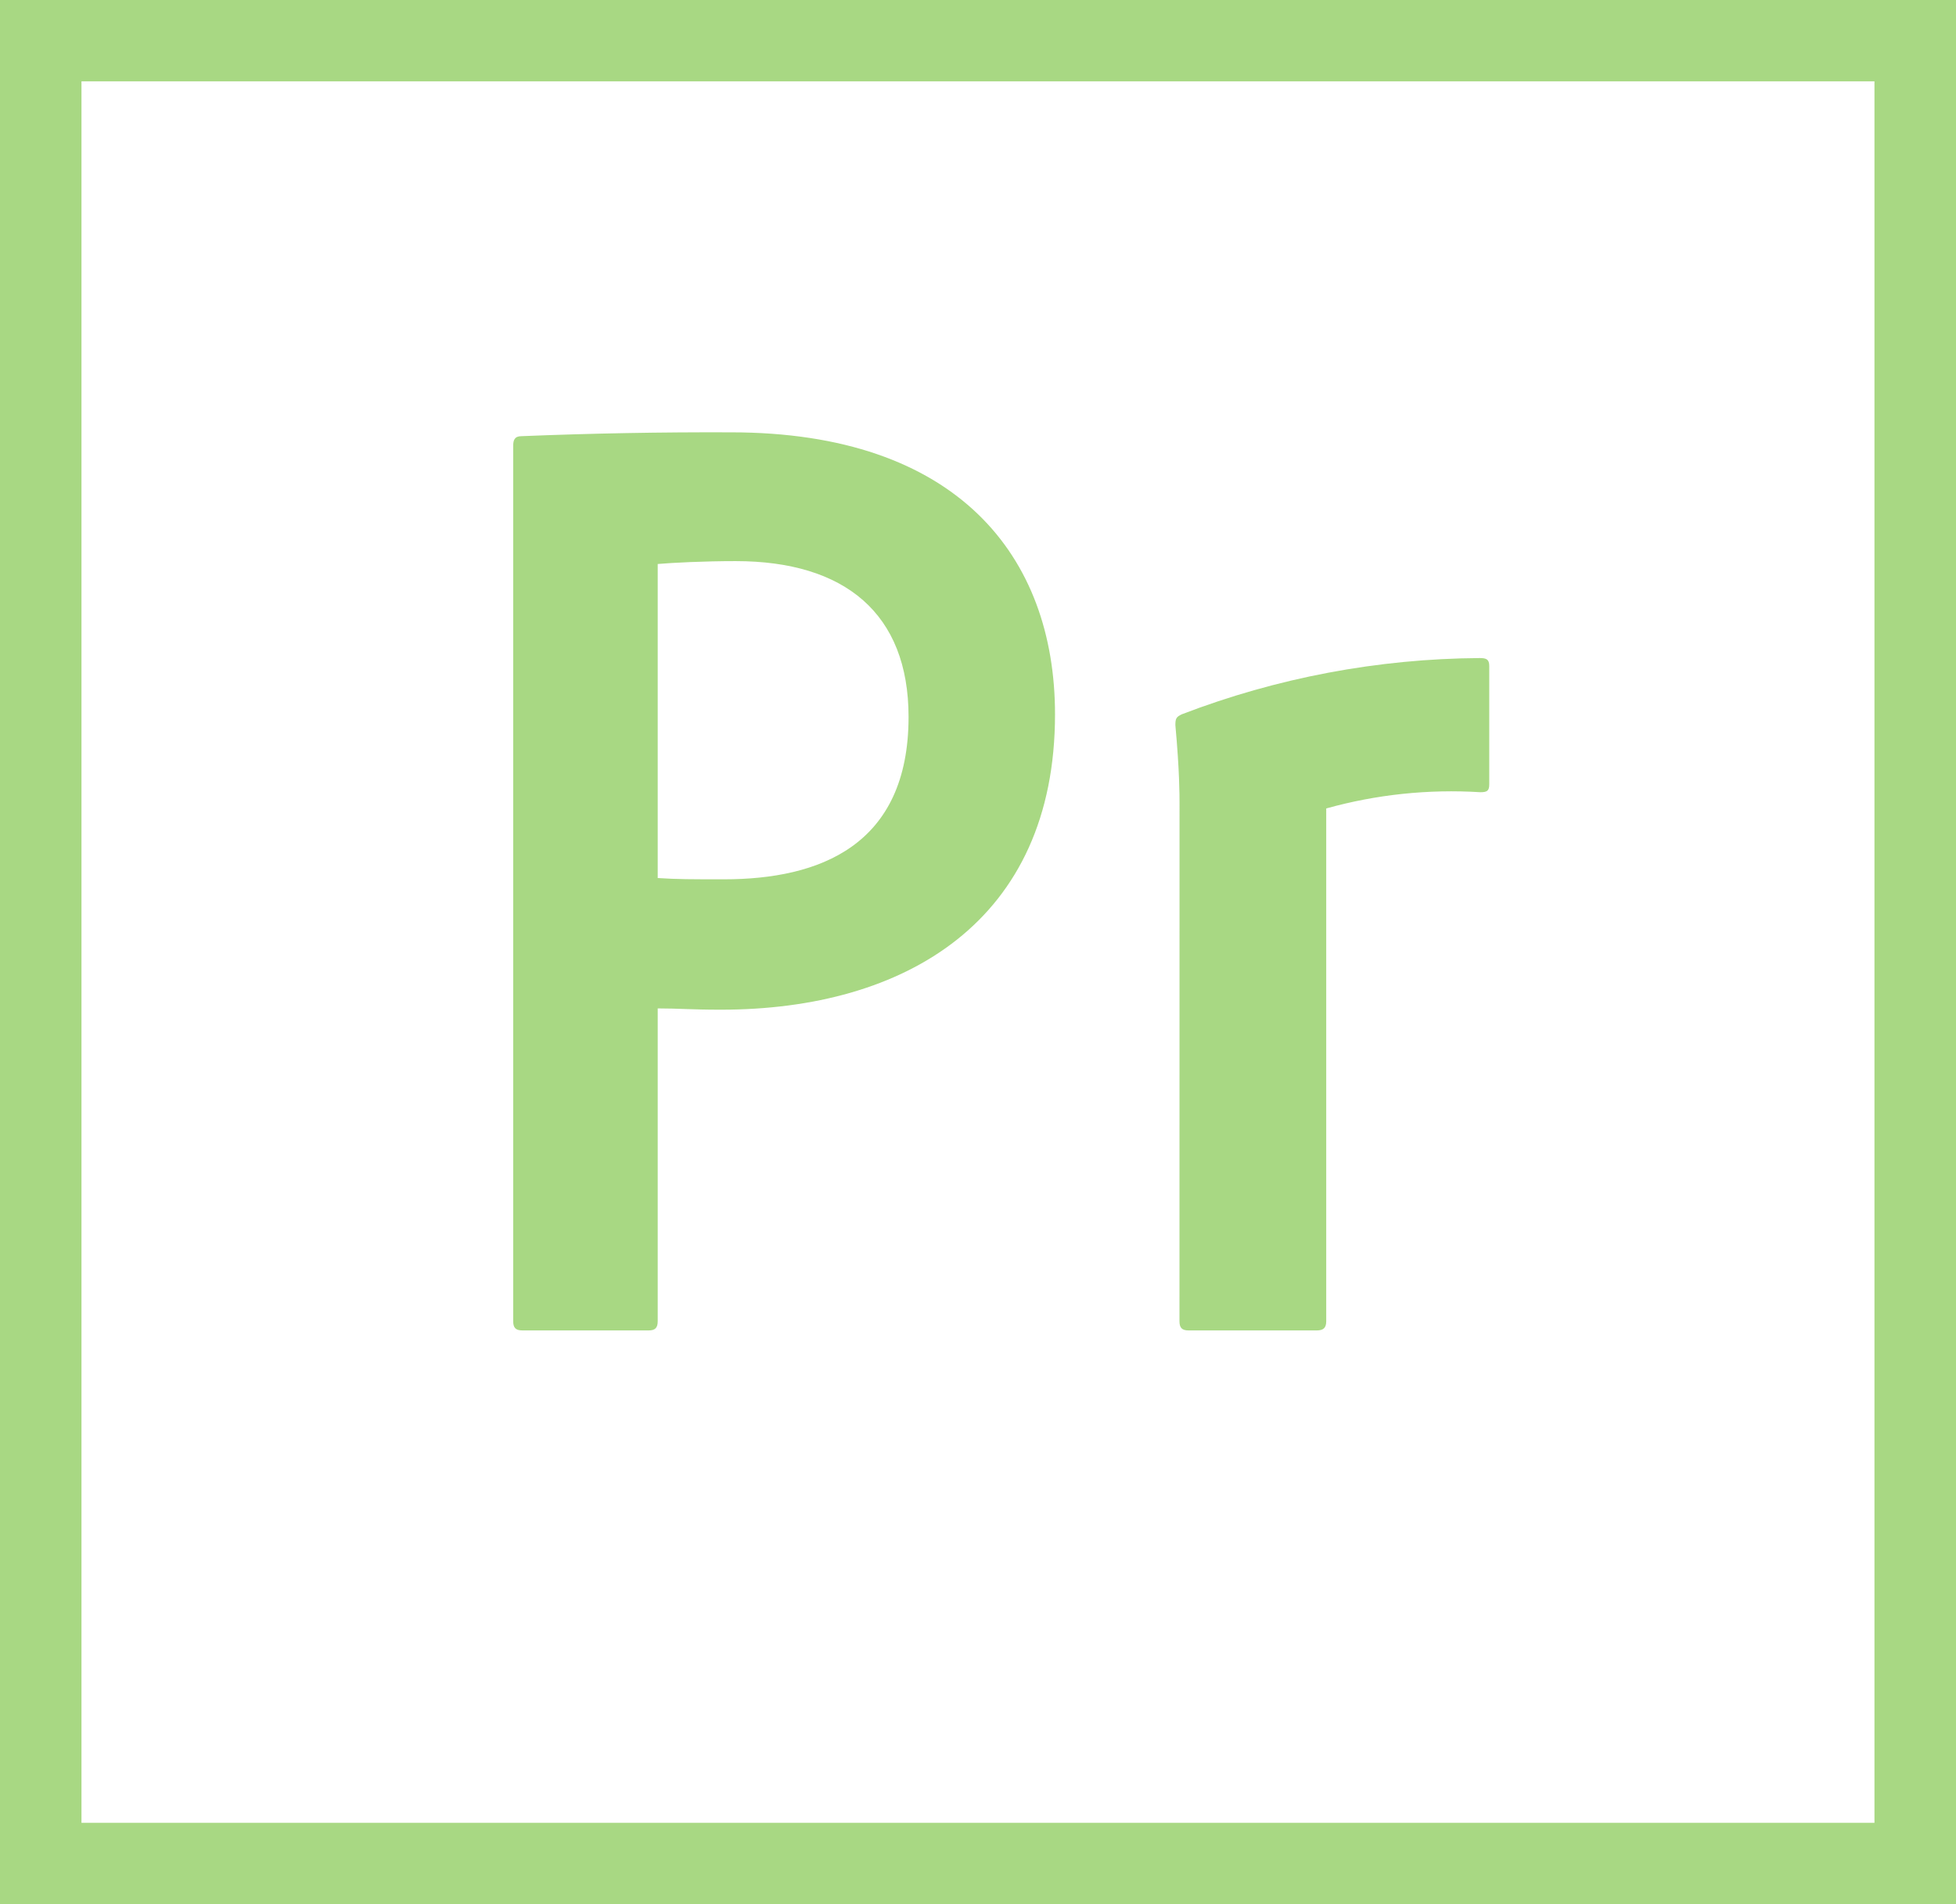 <svg width="150" height="146" viewBox="0 0 150 146" fill="none" xmlns="http://www.w3.org/2000/svg">
<path d="M0 0V146H150V0H0ZM6.248 6.238H143.747V139.757H6.248V6.238ZM39.356 34.172C39.356 33.755 39.455 33.442 39.989 33.442C45.341 33.224 50.697 33.126 56.053 33.147C73.388 33.147 80.906 42.628 80.906 54.767C80.906 70.609 69.431 77.413 55.294 77.413C52.927 77.413 52.097 77.315 50.438 77.315V101.299C50.438 101.809 50.241 102.005 49.73 102.005H40.087C39.548 102.005 39.356 101.809 39.356 101.299V34.172ZM50.438 67.319C51.905 67.417 53.025 67.417 55.514 67.417C62.812 67.417 69.675 64.857 69.675 54.964C69.675 47.041 64.791 43.021 56.419 43.021C53.953 43.021 51.586 43.143 50.438 43.241V67.319ZM90.455 61.666C90.455 60.935 90.455 59.082 90.136 55.596C90.136 55.086 90.211 54.964 90.623 54.767C97.918 51.966 105.66 50.504 113.475 50.453C113.986 50.453 114.206 50.551 114.206 51.061V60.131C114.206 60.641 114.038 60.739 113.522 60.739C109.541 60.491 105.546 60.912 101.705 61.984V101.299C101.705 101.809 101.484 102.005 100.973 102.005H91.158C90.647 102.005 90.45 101.809 90.45 101.299L90.455 61.666Z" fill="#A8D883"/>
</svg>
